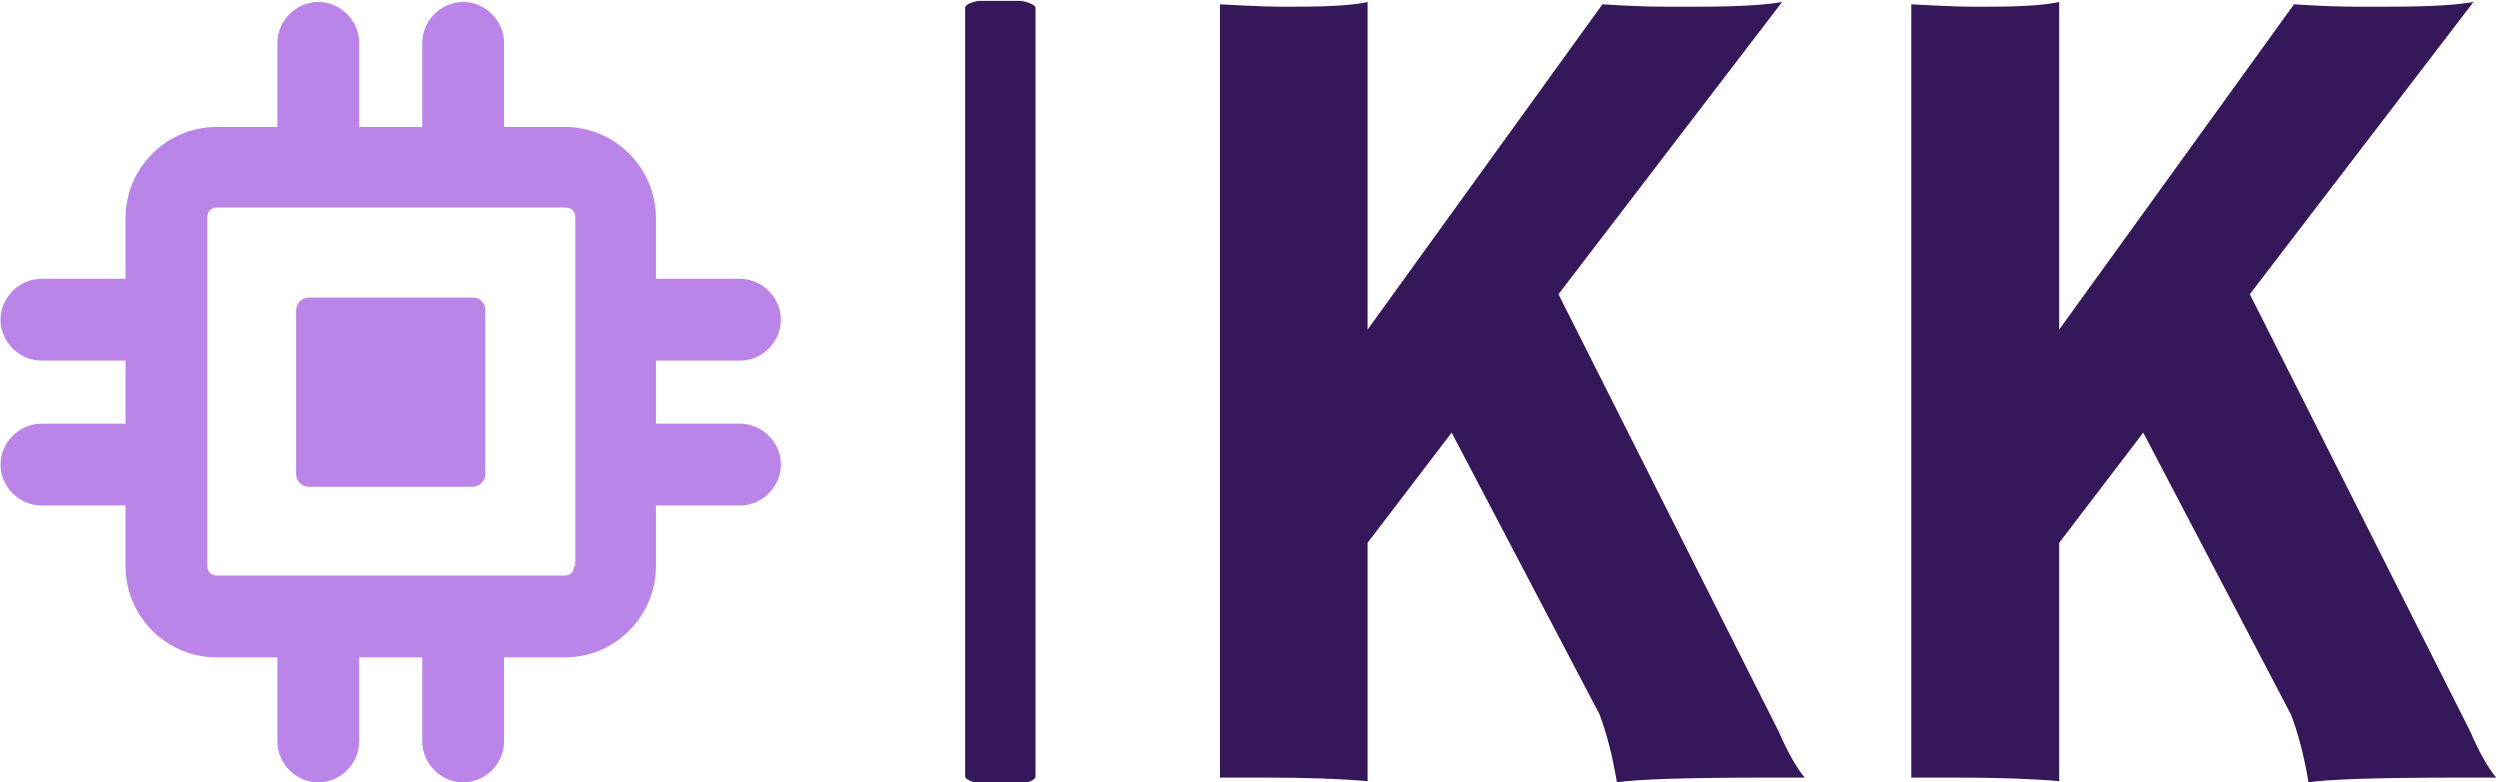 <svg xmlns="http://www.w3.org/2000/svg" version="1.1" xmlns:xlink="http://www.w3.org/1999/xlink" xmlns:svgjs="http://svgjs.dev/svgjs" width="2000" height="626" viewBox="0 0 2000 626"><g transform="matrix(1,0,0,1,-1.212,0.718)"><svg viewBox="0 0 396 124" data-background-color="#ffffff" preserveAspectRatio="xMidYMid meet" height="626" width="2000" xmlns="http://www.w3.org/2000/svg" xmlns:xlink="http://www.w3.org/1999/xlink"><g id="tight-bounds" transform="matrix(1,0,0,1,0.24,-0.142)"><svg viewBox="0 0 395.52 124.284" height="124.284" width="395.52"><g><svg viewBox="0 0 639.658 201" height="124.284" width="395.52"><g><rect width="18.036" height="201" x="247.215" y="0" fill="#35185a" opacity="1" stroke-width="0" stroke="transparent" fill-opacity="1" class="rect-qz-0" data-fill-palette-color="primary" rx="1%" id="qz-0" data-palette-color="#35185a"></rect></g><g transform="matrix(1,0,0,1,312.467,0.5)"><svg viewBox="0 0 327.192 200" height="200" width="327.192"><g id="textblocktransform"><svg viewBox="0 0 327.192 200" height="200" width="327.192" id="textblock"><g><svg viewBox="0 0 327.192 200" height="200" width="327.192"><g transform="matrix(1,0,0,1,0,0)"><svg width="327.192" viewBox="4.2 -32.67 53.76 32.87" height="200" data-palette-color="#35185a"><path d="M10.42-9.89L10.42 0.15Q8.74 0 6.13 0L6.13 0 4.2 0 4.2-32.57 5.18-32.52Q6.2-32.47 6.71-32.47L6.71-32.47 7.42-32.47Q9.57-32.47 10.42-32.67L10.42-32.67 10.42-18.87 20.31-32.57Q21.88-32.47 22.95-32.47L22.95-32.47 24.29-32.47Q26.81-32.47 27.88-32.67L27.88-32.67 18.46-20.36 27.73-1.95Q28.32-0.61 28.83 0L28.83 0 27.34 0Q22.19 0 20.92 0.2L20.92 0.2Q20.65-1.44 20.19-2.66L20.19-2.66 13.96-14.53 10.42-9.89ZM39.55-9.89L39.55 0.15Q37.86 0 35.25 0L35.25 0 33.32 0 33.32-32.57 34.3-32.52Q35.32-32.47 35.84-32.47L35.84-32.47 36.55-32.47Q38.69-32.47 39.55-32.67L39.55-32.67 39.55-18.87 49.44-32.57Q51-32.47 52.07-32.47L52.07-32.47 53.42-32.47Q55.93-32.47 57-32.67L57-32.67 47.58-20.36 56.86-1.95Q57.44-0.61 57.96 0L57.96 0 56.47 0Q51.32 0 50.05 0.2L50.05 0.2Q49.78-1.44 49.31-2.66L49.31-2.66 43.09-14.53 39.55-9.89Z" opacity="1" transform="matrix(1,0,0,1,0,0)" fill="#35185a" class="wordmark-text-0" data-fill-palette-color="primary" id="text-0"></path></svg></g></svg></g></svg></g></svg></g><g transform="matrix(1,0,0,1,0,0.5)"><svg viewBox="0 0 200 200" height="200" width="200"><g><svg xmlns="http://www.w3.org/2000/svg" xmlns:xlink="http://www.w3.org/1999/xlink" version="1.1" x="0" y="0" viewBox="17.4 18.3 66.8 66.8" enable-background="new 0 0 100 100" xml:space="preserve" height="200" width="200" class="icon-icon-0" data-fill-palette-color="accent" id="icon-0"><g fill="#bb84e8" data-fill-palette-color="accent"><path fill="#bb84e8" d="M80.7 54.4h-7.2v-5.4h7.2c1.9 0 3.5-1.6 3.5-3.5 0-1.9-1.6-3.5-3.5-3.5h-7.2v-5.2c0-4.3-3.5-7.8-7.8-7.8h-5.2v-7.2c0-1.9-1.6-3.5-3.5-3.5-1.9 0-3.5 1.6-3.5 3.5V29h-5.4v-7.2c0-1.9-1.6-3.5-3.5-3.5-1.9 0-3.5 1.6-3.5 3.5V29h-5.2c-4.3 0-7.8 3.5-7.8 7.8v5.2h-7.2c-1.9 0-3.5 1.6-3.5 3.5 0 1.9 1.6 3.5 3.5 3.5h7.2v5.4h-7.2c-1.9 0-3.5 1.6-3.5 3.5s1.6 3.5 3.5 3.5h7.2v5.2c0 4.3 3.5 7.8 7.8 7.8h5.2v7.2c0 1.9 1.6 3.5 3.5 3.5 1.9 0 3.5-1.6 3.5-3.5v-7.2h5.4v7.2c0 1.9 1.6 3.5 3.5 3.5 1.9 0 3.5-1.6 3.5-3.5v-7.2h5.2c4.3 0 7.8-3.5 7.8-7.8v-5.2h7.2c1.9 0 3.5-1.6 3.5-3.5S82.6 54.4 80.7 54.4zM66.5 66.6c0 0.4-0.3 0.8-0.8 0.8H35.9c-0.4 0-0.8-0.3-0.8-0.8V36.7c0-0.4 0.3-0.8 0.8-0.8h29.9c0.4 0 0.8 0.3 0.8 0.8V66.6z" data-fill-palette-color="accent"></path><path fill="#bb84e8" d="M57.8 43.6h-14c-0.6 0-1.1 0.5-1.1 1.1v14c0 0.6 0.5 1.1 1.1 1.1h14c0.6 0 1.1-0.5 1.1-1.1v-14C58.9 44 58.4 43.6 57.8 43.6z" data-fill-palette-color="accent"></path></g></svg></g></svg></g></svg></g><defs></defs></svg><rect width="395.52" height="124.284" fill="none" stroke="none" visibility="hidden"></rect></g></svg></g></svg>
